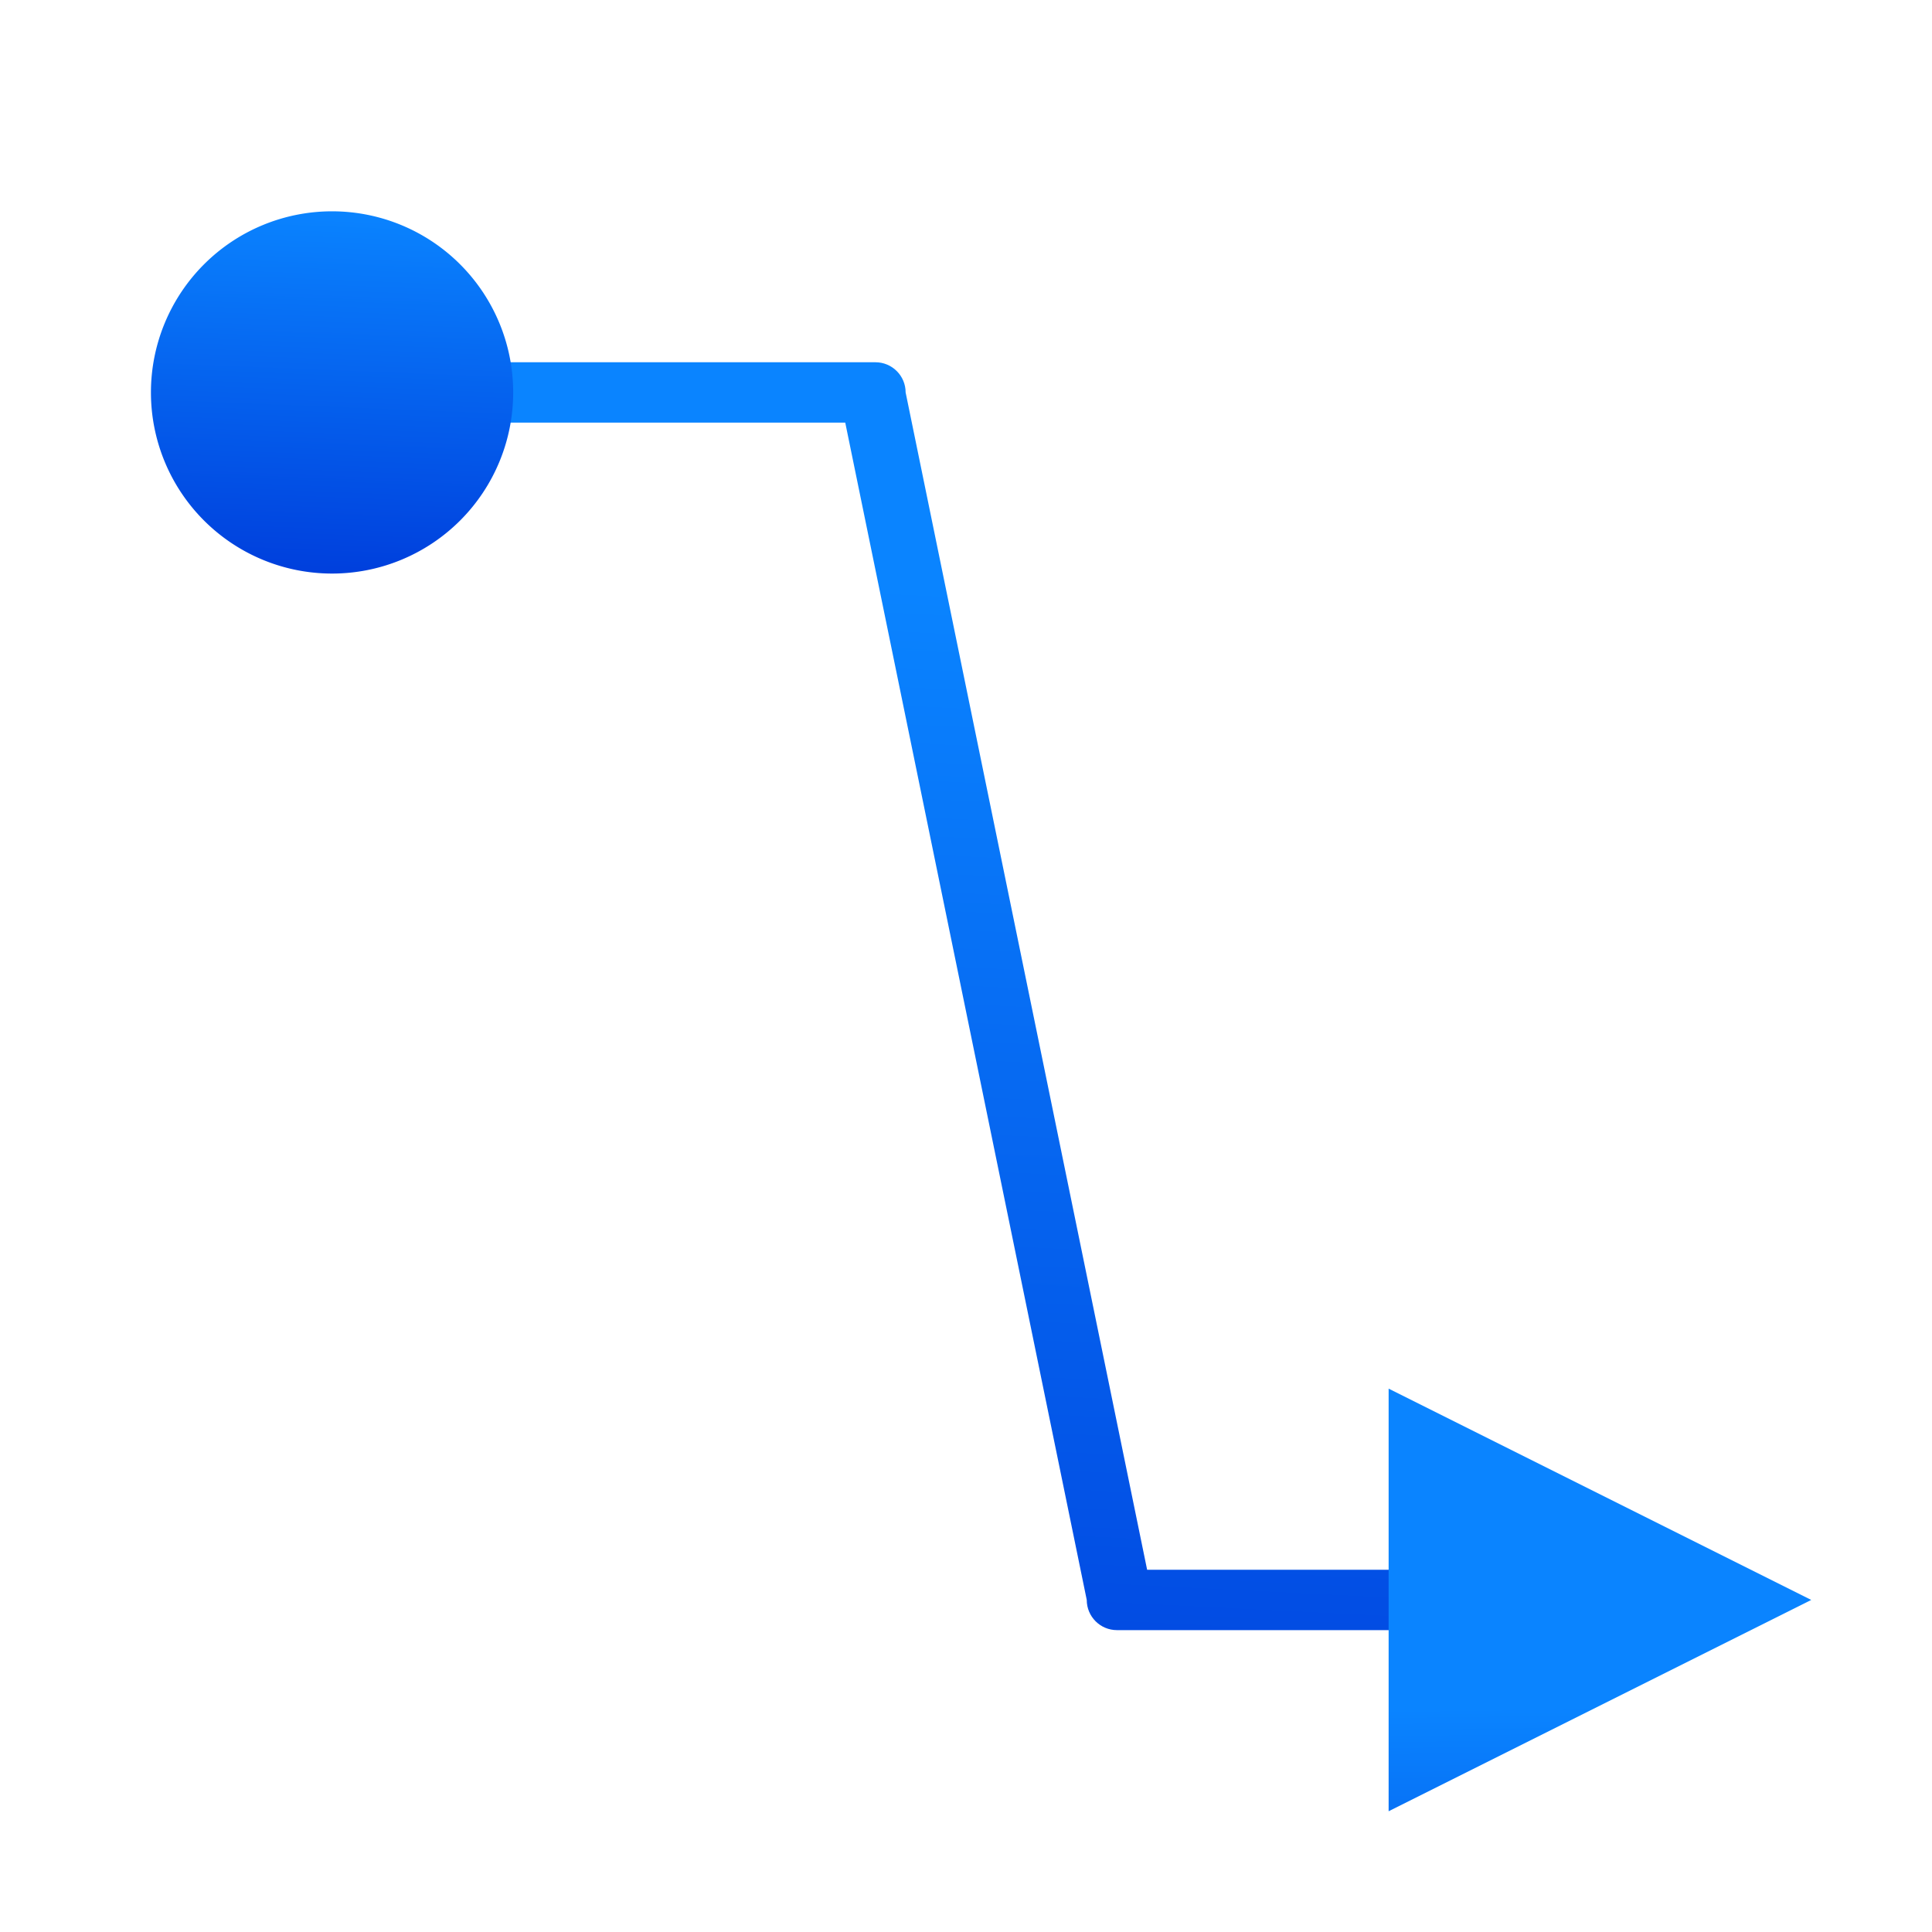 <svg viewBox="0 0 32 32" xmlns="http://www.w3.org/2000/svg" xmlns:xlink="http://www.w3.org/1999/xlink"><linearGradient id="a" gradientTransform="matrix(-1 0 0 1 55.037 4.991)" gradientUnits="userSpaceOnUse" x1="13" x2="13" y1="7" y2="1"><stop offset="0" stop-color="#0040dd"/><stop offset="1" stop-color="#0a84ff"/></linearGradient><linearGradient id="b" gradientTransform="translate(-1.5 -.5)" gradientUnits="userSpaceOnUse" x1="6.847" x2="7.085" xlink:href="#a" y1="9.915" y2="3.949"/><linearGradient id="c" gradientUnits="userSpaceOnUse" x1="26.39" x2="26.475" xlink:href="#a" y1="30.025" y2="23.246"/><linearGradient id="d" gradientUnits="userSpaceOnUse" x1="13.983" x2="12.949" xlink:href="#a" y1="26.805" y2="6.059"/><g fill="#4d82b8"><path d="m3 6v1h11l4 19.5c0.0.276.224.5.5.5h9.5v-1h-9l-4-19.5c-0-.276-.224-.5-.5-.5z" fill="url(#d)"/><path d="m30 26.5-7-3.5v7z" fill="url(#c)"/><path d="m8.5 6.5a3 3 0 0 1 -3 3 3 3 0 0 1 -3-3 3 3 0 0 1 3-3 3 3 0 0 1 3 3z" fill="url(#b)"/></g></svg>